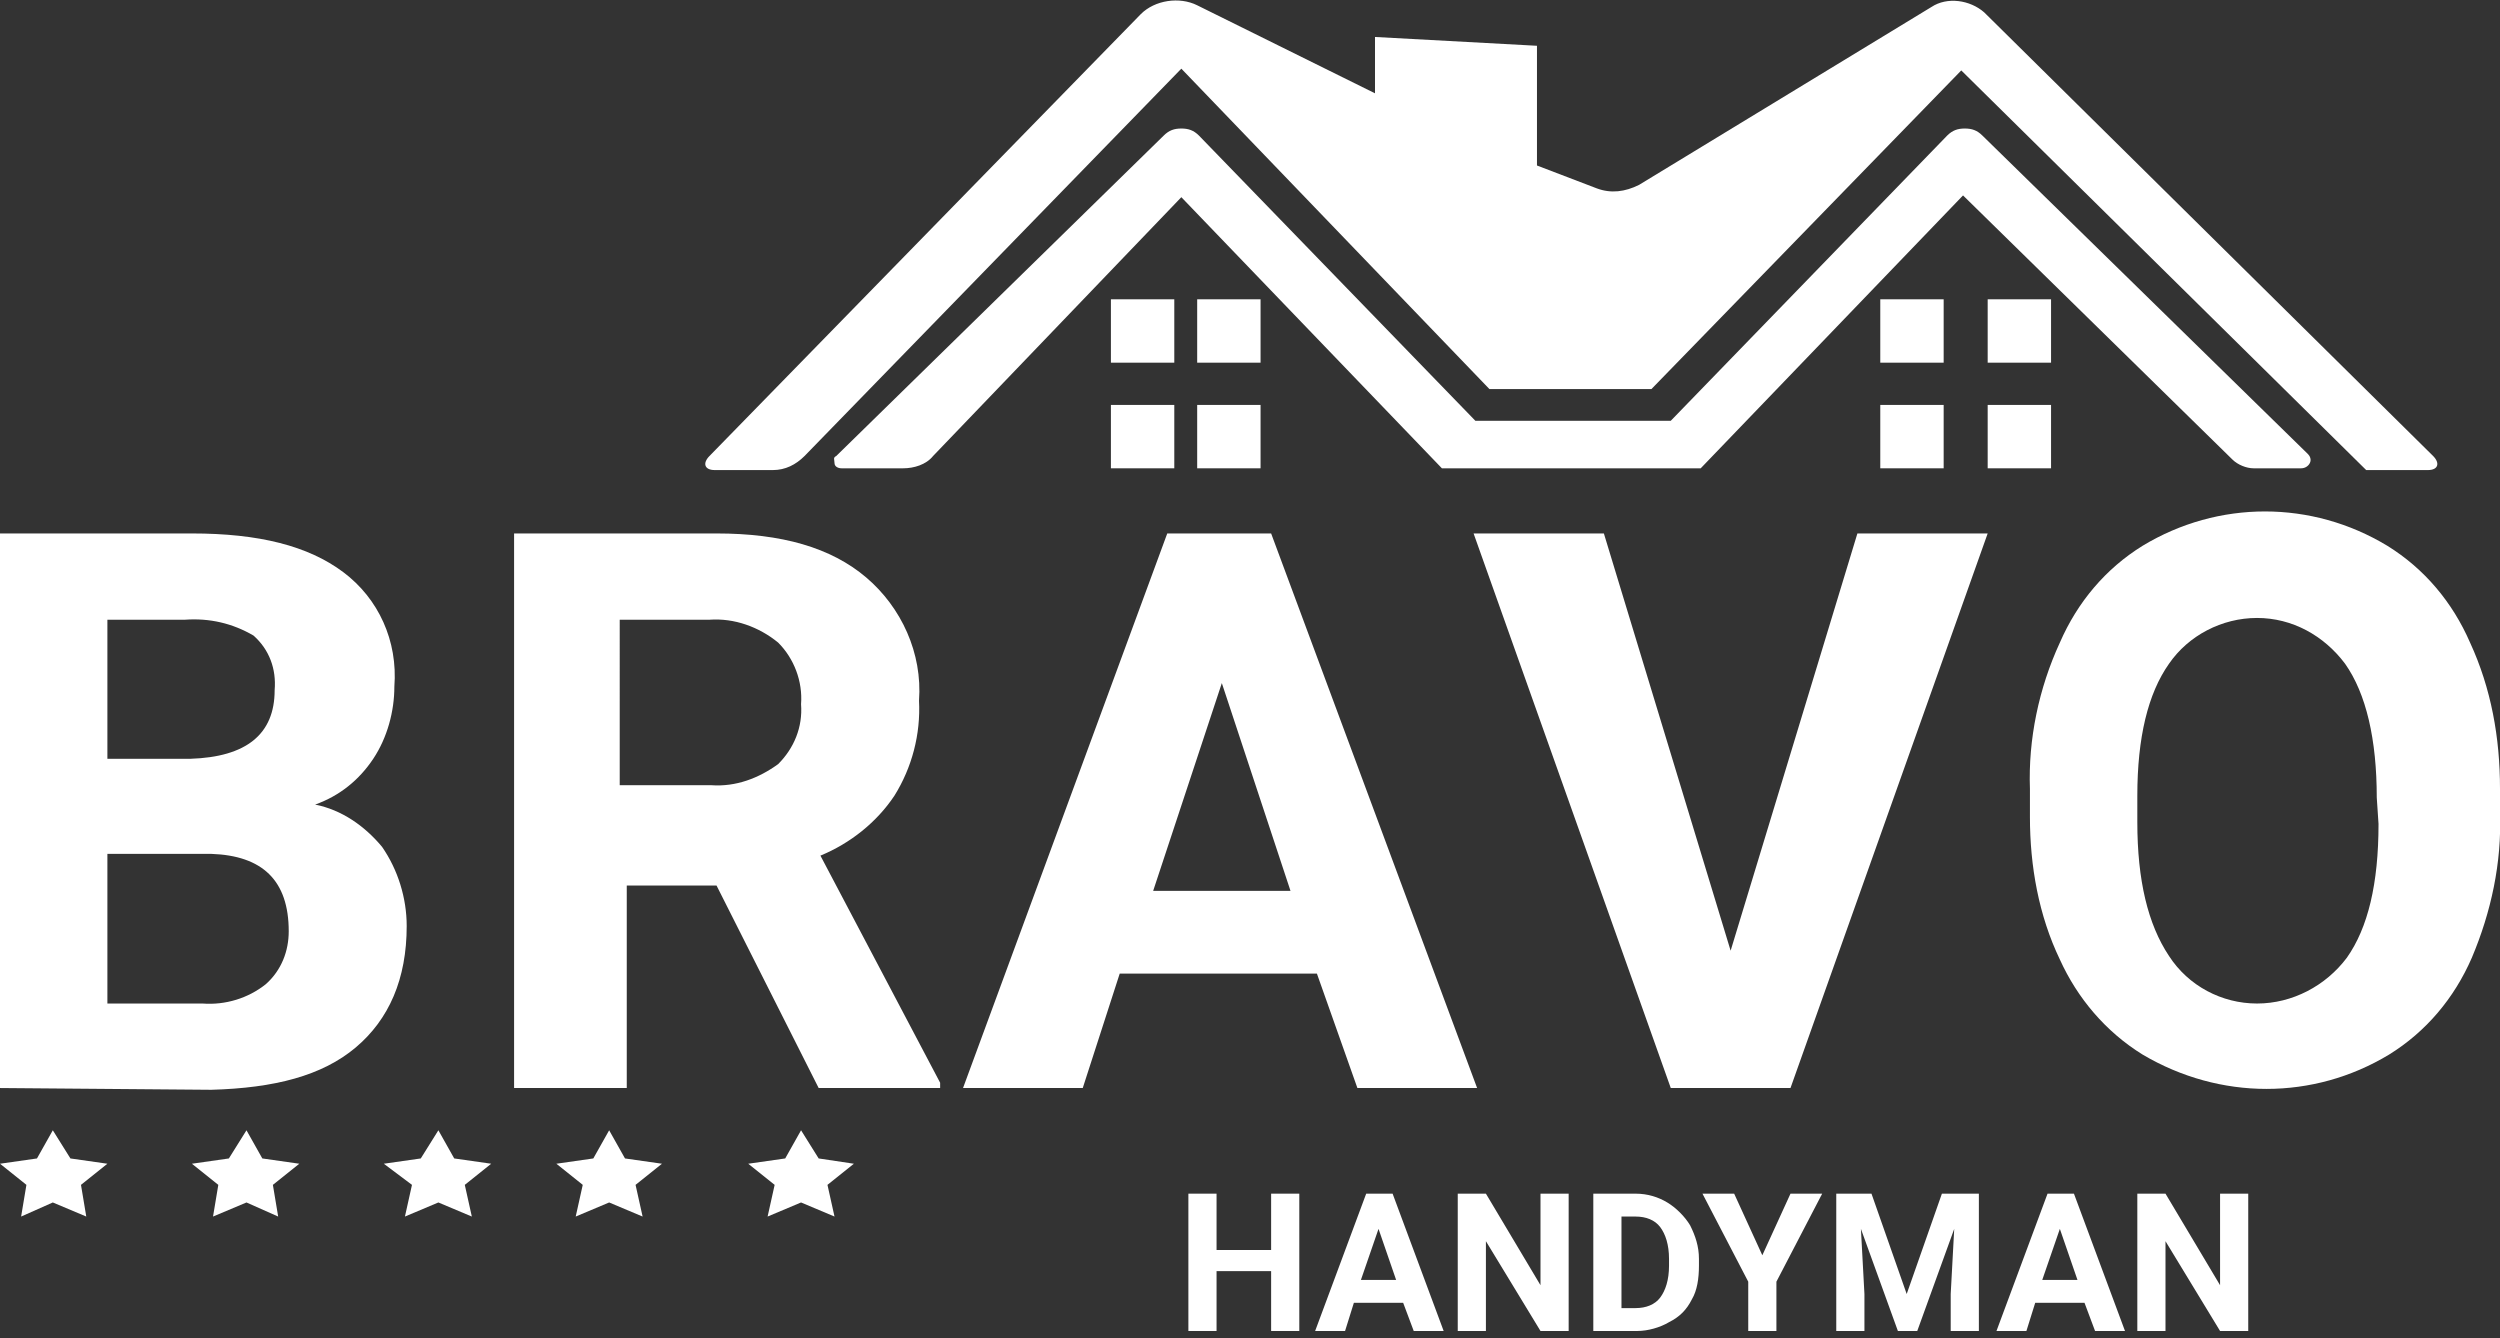 <?xml version="1.0" encoding="utf-8"?>
<!-- Generator: Adobe Illustrator 21.0.0, SVG Export Plug-In . SVG Version: 6.00 Build 0)  -->
<svg version="1.1" id="Layer_1" xmlns="http://www.w3.org/2000/svg" xmlns:xlink="http://www.w3.org/1999/xlink" x="0px" y="0px"
	 viewBox="0 0 142 76" style="enable-background:new 0 0 142 76;" xml:space="preserve">
<rect x="0" y="0" width="142" height="76" fill="#333333" stroke="none"/>
<style type="text/css">
	.st0{fill:#FFFFFF;}
	.st1{enable-background:new    ;}
</style>
<title>Team Bravo - Logo</title>
<g id="Home-Updated">
	<g id="Desktop" transform="translate(-20, -26)">
		<g id="Header">
			<g id="Logo" transform="translate(20, 26)">
				<g>
					<g id="Shape">
						<g>
							<path id="path-1" class="st0" d="M0,61.8V30.3h10.9c3.8,0,6.6,0.7,8.6,2.2c2,1.5,3.1,3.9,2.9,6.5c0,1.4-0.4,2.9-1.2,4.1
								c-0.8,1.2-1.9,2.1-3.3,2.6c1.5,0.3,2.8,1.2,3.8,2.4c0.9,1.3,1.4,2.9,1.4,4.5c0,3-1,5.3-2.9,6.9c-1.9,1.6-4.6,2.3-8.2,2.4
								L0,61.8z M6.1,43.1h4.7c3.2-0.1,4.8-1.4,4.8-3.9c0.1-1.2-0.3-2.3-1.2-3.1c-1.2-0.7-2.5-1-3.9-0.9H6.1V43.1z M6.1,48.5V57h5.4
								c1.3,0.1,2.6-0.3,3.6-1.1c0.9-0.8,1.3-1.9,1.3-3c0-2.9-1.5-4.3-4.4-4.4L6.1,48.5z"/>
						</g>
					</g>
					<g id="Shape_1_">
						<g>
							<path id="path-2" class="st0" d="M40.7,50.3h-5.1v11.5h-6.4V30.3h11.5c3.7,0,6.5,0.8,8.5,2.5c2,1.7,3.2,4.3,3,7
								c0.1,1.9-0.4,3.8-1.4,5.4c-1,1.5-2.5,2.7-4.2,3.4l6.8,12.9v0.3h-6.9L40.7,50.3z M35.2,44.6h5.2c1.4,0.1,2.7-0.4,3.8-1.2
								c0.9-0.9,1.4-2.1,1.3-3.4c0.1-1.3-0.4-2.6-1.3-3.5c-1.1-0.9-2.5-1.4-3.9-1.3h-5.1L35.2,44.6z"/>
						</g>
					</g>
					<g id="Shape_2_">
						<g>
							<path id="path-3" class="st0" d="M74.8,55.3H63.6l-2.1,6.5h-6.8l11.6-31.5h5.9l11.7,31.5h-6.8L74.8,55.3z M65.5,50.6h7.8
								l-3.9-11.8L65.5,50.6z"/>
						</g>
					</g>
					<g id="Shape_3_">
						<g>
							<polygon id="path-4" class="st0" points="98.3,54 105.5,30.3 112.9,30.3 101.7,61.8 94.9,61.8 83.7,30.3 91.1,30.3 							
								"/>
						</g>
					</g>
					<g id="Shape_4_">
						<g>
							<path id="path-5" class="st0" d="M142,46.2c0.1,2.8-0.5,5.6-1.6,8.2c-1,2.3-2.6,4.2-4.7,5.5c-4.3,2.6-9.6,2.6-14,0
								c-2.1-1.3-3.7-3.2-4.7-5.4c-1.2-2.5-1.7-5.3-1.7-8.1v-1.6c-0.1-2.8,0.5-5.7,1.7-8.3c1-2.3,2.6-4.2,4.7-5.5
								c4.3-2.6,9.6-2.6,13.9,0c2.1,1.3,3.7,3.2,4.7,5.5c1.2,2.6,1.7,5.4,1.7,8.3V46.2z M135,45.3c0-3.3-0.6-5.9-1.8-7.6
								c-1.2-1.6-3-2.6-5-2.6c-2,0-3.9,1-5,2.6c-1.2,1.7-1.8,4.2-1.8,7.5v1.5c0,3.3,0.6,5.8,1.8,7.6c1.1,1.7,3,2.7,5,2.7
								c2,0,3.9-1,5.1-2.6c1.2-1.7,1.8-4.2,1.8-7.6L135,45.3z"/>
						</g>
					</g>
					<g id="Shape_5_">
						<g>
							<polygon id="path-6" class="st0" points="3,64.2 4,65.8 6.1,66.1 4.6,67.3 4.9,69.1 3,68.3 1.2,69.1 1.5,67.3 0,66.1 
								2.1,65.8 							"/>
						</g>
					</g>
					<g id="Shape_6_">
						<g>
							<polygon id="path-7" class="st0" points="14,64.2 14.9,65.8 17,66.1 15.5,67.3 15.8,69.1 14,68.3 12.1,69.1 12.4,67.3 
								10.9,66.1 13,65.8 							"/>
						</g>
					</g>
					<g id="Shape_7_">
						<g>
							<polygon id="path-8" class="st0" points="24.9,64.2 25.8,65.8 27.9,66.1 26.4,67.3 26.8,69.1 24.9,68.3 23,69.1 23.4,67.3 
								21.8,66.1 23.9,65.8 							"/>
						</g>
					</g>
					<g id="Shape_8_">
						<g>
							<polygon id="path-9" class="st0" points="34.6,64.2 35.5,65.8 37.6,66.1 36.1,67.3 36.5,69.1 34.6,68.3 32.7,69.1 33.1,67.3 
								31.6,66.1 33.7,65.8 							"/>
						</g>
					</g>
					<g id="Shape_9_">
						<g>
							<polygon id="path-10" class="st0" points="45.5,64.2 46.5,65.8 48.5,66.1 47,67.3 47.4,69.1 45.5,68.3 43.6,69.1 44,67.3 
								42.5,66.1 44.6,65.8 							"/>
						</g>
					</g>
					<g id="Shape_10_">
						<g>
							<path id="path-11" class="st0" d="M40.3,25.9L64.8,0.8C65.6,0,67-0.2,68,0.3l10.1,5V2.1l9.2,0.5v6.8l3.4,1.3
								c0.8,0.3,1.6,0.2,2.4-0.2l16.6-10.1c0.9-0.6,2.2-0.4,3,0.3l25.5,25.2c0.4,0.4,0.3,0.8-0.3,0.8h-3.5l-23-22.7L93.8,22.1h-9.2
								L67.1,3.9l-21.4,22c-0.5,0.5-1.1,0.8-1.8,0.8h-3.3C40,26.7,39.9,26.3,40.3,25.9z"/>
						</g>
					</g>
					<g id="Shape_11_">
						<g>
							<path id="path-12" class="st0" d="M47.5,25.9L66.1,7.7c0.3-0.3,0.6-0.4,1-0.4c0.4,0,0.7,0.1,1,0.4l15.7,16.2h11.1l15.7-16.2
								c0.3-0.3,0.6-0.4,1-0.4c0.4,0,0.7,0.1,1,0.4l18.5,18.1c0.1,0.1,0.2,0.3,0.1,0.5c-0.1,0.2-0.3,0.3-0.5,0.3h-2.7
								c-0.4,0-0.9-0.2-1.2-0.5l-15.3-15L96.6,26.6H81.9L67.1,11.2L53,25.9c-0.4,0.5-1.1,0.7-1.7,0.7h-3.5c-0.2,0-0.4-0.1-0.4-0.3
								S47.3,26,47.5,25.9z"/>
						</g>
					</g>
					<g id="Rectangle-path">
						<g>
							<rect id="path-13" x="63.1" y="17" class="st0" width="3.6" height="3.6"/>
						</g>
					</g>
					<g id="Rectangle-path_1_">
						<g>
							<rect id="path-14" x="68" y="17" class="st0" width="3.6" height="3.6"/>
						</g>
					</g>
					<g id="Rectangle-path_2_">
						<g>
							<rect id="path-15" x="63.1" y="23" class="st0" width="3.6" height="3.6"/>
						</g>
					</g>
					<g id="Rectangle-path_3_">
						<g>
							<rect id="path-16" x="68" y="23" class="st0" width="3.6" height="3.6"/>
						</g>
					</g>
					<g id="Rectangle-path_4_">
						<g>
							<rect id="path-17" x="106.8" y="17" class="st0" width="3.6" height="3.6"/>
						</g>
					</g>
					<g id="Rectangle-path_5_">
						<g>
							<rect id="path-18" x="112.9" y="17" class="st0" width="3.6" height="3.6"/>
						</g>
					</g>
					<g id="Rectangle-path_6_">
						<g>
							<rect id="path-19" x="106.8" y="23" class="st0" width="3.6" height="3.6"/>
						</g>
					</g>
					<g id="Rectangle-path_7_">
						<g>
							<rect id="path-20" x="112.9" y="23" class="st0" width="3.6" height="3.6"/>
						</g>
					</g>
					<g class="st1">
						<path class="st0" d="M73.8,75.6h-1.6v-3.4h-3.1v3.4h-1.6v-7.8h1.6V71h3.1v-3.2h1.6V75.6z"/>
						<path class="st0" d="M79.7,74h-2.8l-0.5,1.6h-1.7l2.9-7.8h1.5l2.9,7.8h-1.7L79.7,74z M77.3,72.7h2l-1-2.9L77.3,72.7z"/>
						<path class="st0" d="M89.1,75.6h-1.6l-3.1-5.1v5.1h-1.6v-7.8h1.6l3.1,5.2v-5.2h1.6V75.6z"/>
						<path class="st0" d="M90.5,75.6v-7.8h2.4c0.7,0,1.3,0.2,1.8,0.5c0.5,0.3,1,0.8,1.3,1.3c0.3,0.6,0.5,1.2,0.5,1.9v0.4
							c0,0.7-0.1,1.4-0.4,1.9c-0.3,0.6-0.7,1-1.3,1.3c-0.5,0.3-1.2,0.5-1.8,0.5H90.5z M92.1,69.1v5.2h0.8c0.6,0,1.1-0.2,1.4-0.6
							s0.5-1,0.5-1.8v-0.4c0-0.8-0.2-1.4-0.5-1.8c-0.3-0.4-0.8-0.6-1.4-0.6H92.1z"/>
						<path class="st0" d="M100.1,71.3l1.6-3.5h1.8l-2.6,5v2.8h-1.6v-2.8l-2.6-5h1.8L100.1,71.3z"/>
						<path class="st0" d="M106.3,67.8l2,5.7l2-5.7h2.1v7.8h-1.6v-2.1l0.2-3.7l-2.1,5.8h-1.1l-2.1-5.8l0.2,3.7v2.1h-1.6v-7.8H106.3z
							"/>
						<path class="st0" d="M118.4,74h-2.8l-0.5,1.6h-1.7l2.9-7.8h1.5l2.9,7.8h-1.7L118.4,74z M116,72.7h2l-1-2.9L116,72.7z"/>
						<path class="st0" d="M127.7,75.6h-1.6l-3.1-5.1v5.1h-1.6v-7.8h1.6l3.1,5.2v-5.2h1.6V75.6z"/>
					</g>
				</g>
			</g>
		</g>
	</g>
</g>
</svg>
